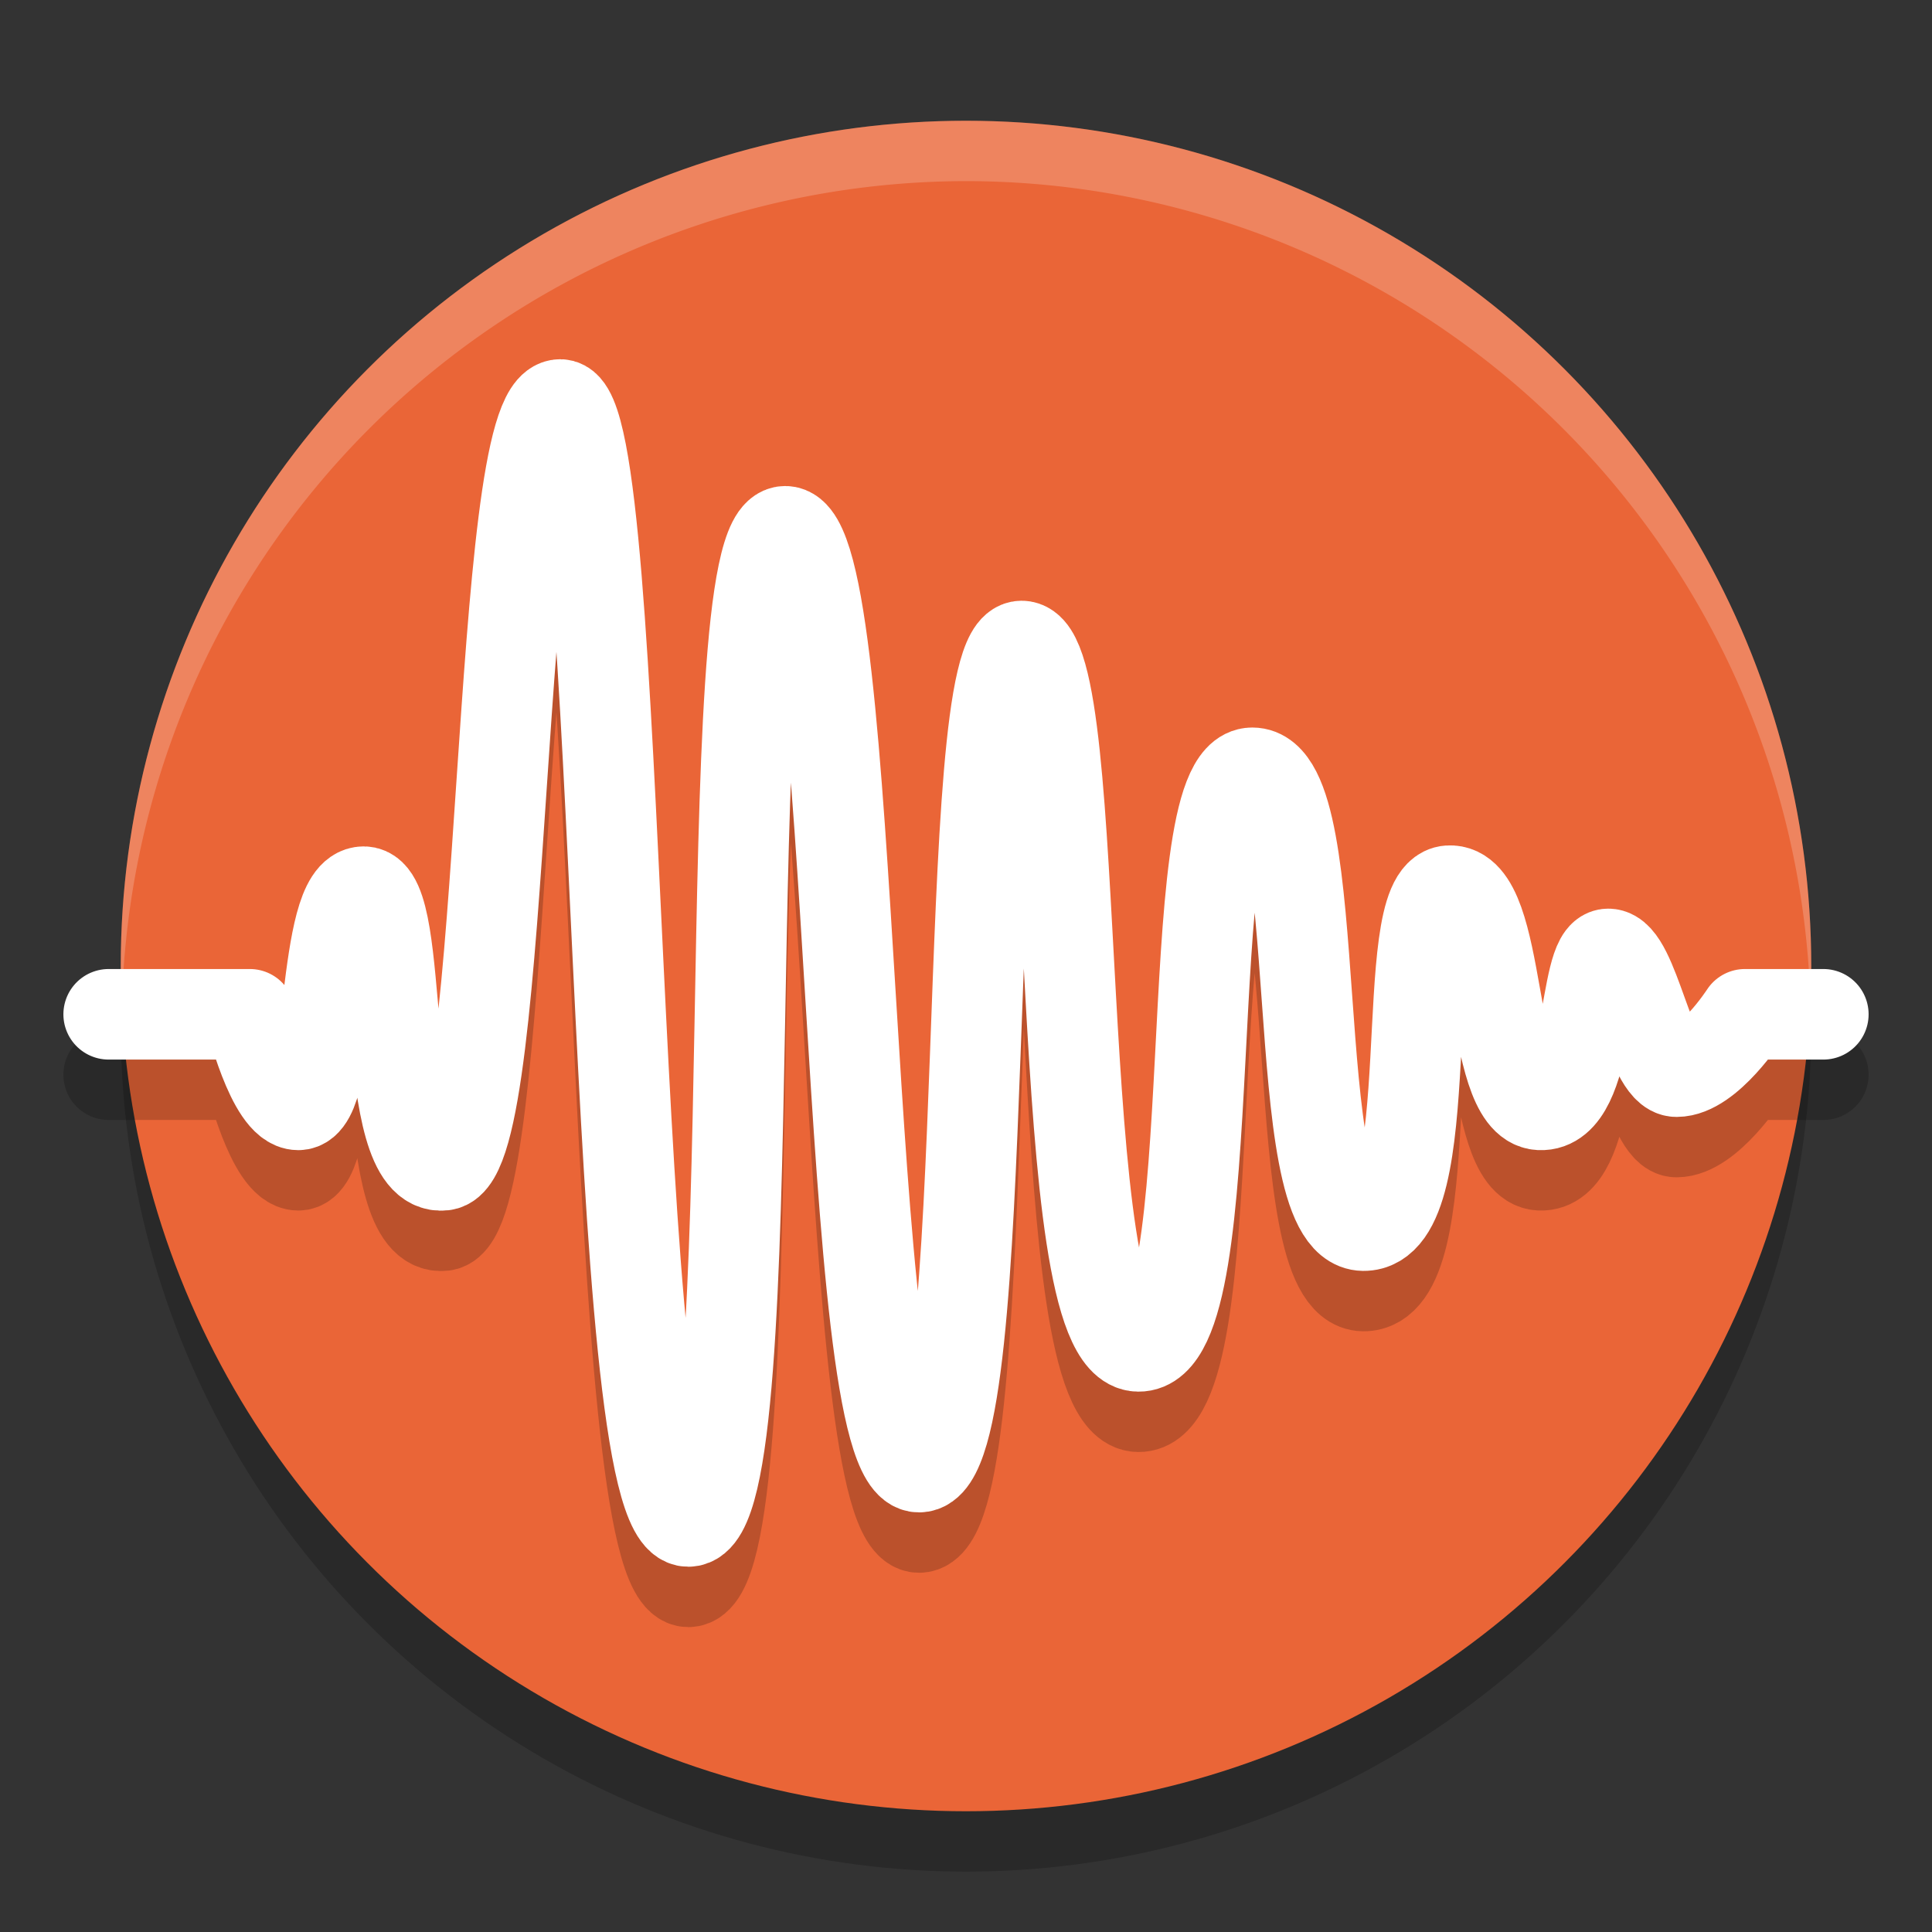 <svg xmlns="http://www.w3.org/2000/svg" width="32" height="32" version="1.1">
 <rect width="100%" height="100%" fill="#333333" stroke="none"/>
 <circle style="opacity:0.2" cx="16" cy="17" r="14"/>
 <circle style="fill:#ea6537" cx="16" cy="16" r="14"/>
 <path style="opacity:0.2;fill:none;stroke:#000000;stroke-width:1.5;stroke-linecap:round;stroke-linejoin:round" d="m 1.8,17.8 h 2.338 c 0,0 0.365,1.5 0.802,1.5 0.589,0 0.378,-3.532 1.085,-3.531 0.706,10e-4 0.236,4.655 1.321,4.531 1.084,-0.124 0.844,-12.6 1.934,-12.6 1.09,0 0.76,18.511 2.122,18.5 1.363,-0.011 0.371,-16.4 1.604,-16.4 1.233,0 0.921,15.509 2.217,15.5 1.295,-0.009 0.617,-13.6 1.698,-13.6 1.081,0 0.441,11.578 1.934,11.6 1.493,0.022 0.606,-9.5 1.887,-9.5 1.281,0 0.523,7.484 1.839,7.5 1.316,0.016 0.519,-5.485 1.415,-5.547 0.896,-0.062 0.654,3.504 1.509,3.547 0.856,0.043 0.711,-2.5 1.132,-2.5 0.421,0 0.695,1.95 1.132,1.95 0.521,0 1.133,-0.95 1.133,-0.95 H 30.2"/>
 <path style="fill:none;stroke:#ffffff;stroke-width:1.5;stroke-linecap:round;stroke-linejoin:round" d="m 1.8,16.8 h 2.338 c 0,0 0.365,1.5 0.802,1.5 0.589,0 0.378,-3.532 1.085,-3.531 0.706,10e-4 0.236,4.655 1.321,4.531 1.084,-0.124 0.844,-12.6 1.934,-12.6 1.09,0 0.76,18.511 2.122,18.5 1.363,-0.011 0.371,-16.4 1.604,-16.4 1.233,0 0.921,15.509 2.217,15.5 1.295,-0.009 0.617,-13.6 1.698,-13.6 1.081,0 0.441,11.578 1.934,11.6 1.493,0.022 0.606,-9.5 1.887,-9.5 1.281,0 0.523,7.484 1.839,7.5 1.316,0.016 0.519,-5.485 1.415,-5.547 0.896,-0.062 0.654,3.504 1.509,3.547 0.856,0.043 0.711,-2.5 1.132,-2.5 0.421,0 0.695,1.95 1.132,1.95 0.521,0 1.133,-0.95 1.133,-0.95 H 30.2"/>
 <path style="fill:#ffffff;opacity:0.2" d="M 16 2 A 14 14 0 0 0 2 16 A 14 14 0 0 0 2.021 16.586 A 14 14 0 0 1 16 3 A 14 14 0 0 1 29.979 16.414 A 14 14 0 0 0 30 16 A 14 14 0 0 0 16 2 z"/>
</svg>
